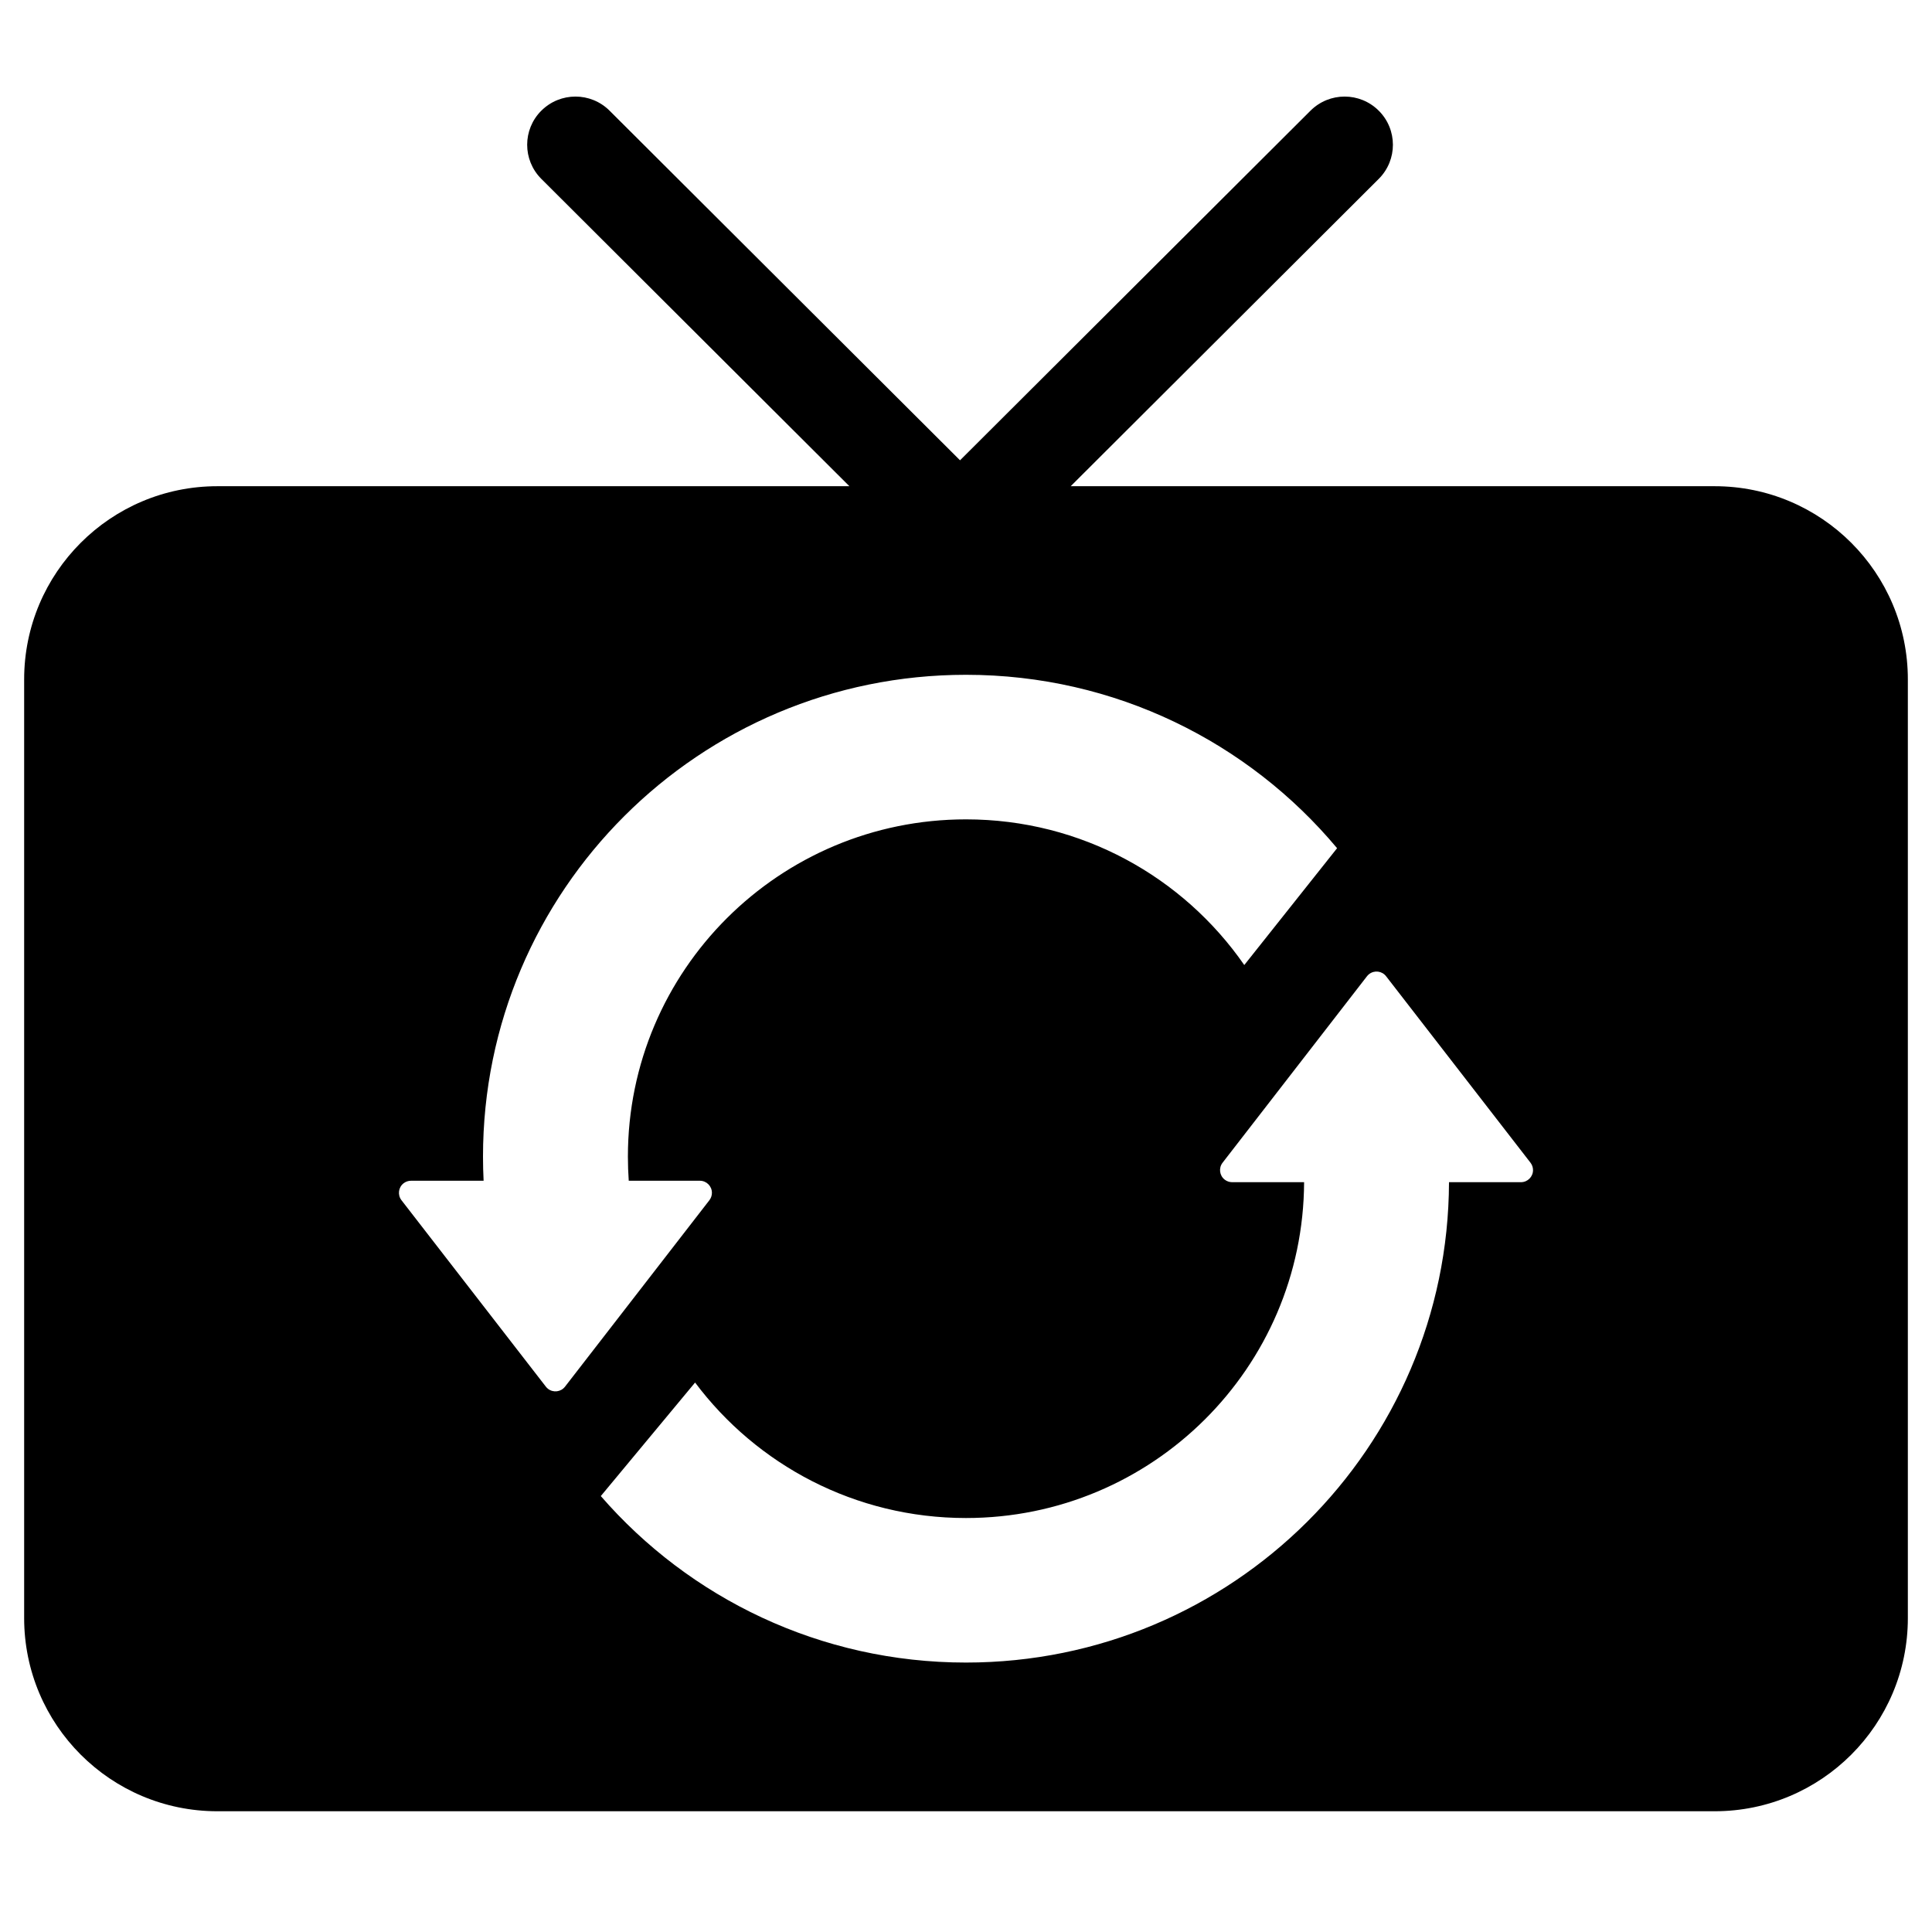 <?xml version="1.0" encoding="UTF-8"?>
<svg width="80px" height="80px" viewBox="0 0 80 80" version="1.1" xmlns="http://www.w3.org/2000/svg" xmlns:xlink="http://www.w3.org/1999/xlink">
    <!-- Generator: Sketch 52.3 (67297) - http://www.bohemiancoding.com/sketch -->
    <title>轮播频道 80</title>
    <desc>Created with Sketch.</desc>
    <g id="轮播频道-80" stroke="none" stroke-width="1" fill-rule="evenodd">
        <g fill-rule="nonzero">
            <rect id="Rectangle" fill-opacity="0" x="0" y="0" width="80" height="80"></rect>
            <path d="M54,48.952 C53.967,56.638 47.712,62.858 40,62.858 C35.409,62.858 31.335,60.654 28.782,57.248 L24.878,61.949 C28.545,66.172 33.96,68.843 40,68.843 C51.025,68.843 59.967,59.943 60,48.952 L62.979,48.952 C63.255,48.952 63.479,48.728 63.479,48.452 C63.479,48.341 63.442,48.234 63.375,48.146 L57.395,40.424 C57.226,40.205 56.912,40.165 56.693,40.335 C56.66,40.36 56.63,40.39 56.604,40.424 L50.624,48.146 C50.455,48.364 50.495,48.678 50.713,48.847 C50.801,48.915 50.909,48.952 51.02,48.952 L54,48.952 Z M35.172,20.133 L22.414,7.406 L22.411,7.403 C21.634,6.623 21.635,5.362 22.414,4.584 L22.416,4.583 C23.197,3.804 24.46,3.804 25.241,4.583 L39.753,19.06 L54.265,4.583 C55.046,3.804 56.31,3.804 57.09,4.583 L57.092,4.584 C57.871,5.362 57.873,6.623 57.095,7.403 L57.092,7.406 L44.335,20.133 L71,20.133 C75.418,20.133 79,23.714 79,28.133 L79,67 C79,71.418 75.418,75 71,75 L9,75 C4.582,75 1,71.418 1,67 L1,28.133 C1,23.714 4.582,20.133 9,20.133 L35.172,20.133 Z M20.025,48.892 L26.035,48.892 C26.012,48.562 26,48.229 26,47.894 C26,40.181 32.268,33.928 40,33.928 C44.778,33.928 48.997,36.315 51.523,39.96 L55.366,35.122 C51.697,30.734 46.175,27.942 40,27.942 C28.954,27.942 20,36.875 20,47.894 C20,48.228 20.008,48.561 20.025,48.892 Z M17.02,48.892 C16.909,48.892 16.801,48.928 16.713,48.996 C16.495,49.165 16.455,49.479 16.624,49.698 L22.604,57.42 C22.63,57.453 22.66,57.483 22.693,57.509 C22.912,57.678 23.226,57.638 23.395,57.42 L29.375,49.698 C29.442,49.61 29.479,49.502 29.479,49.392 C29.479,49.115 29.255,48.892 28.979,48.892 L17.02,48.892 Z" id="轮播"></path>
        </g>
    </g>
</svg>
